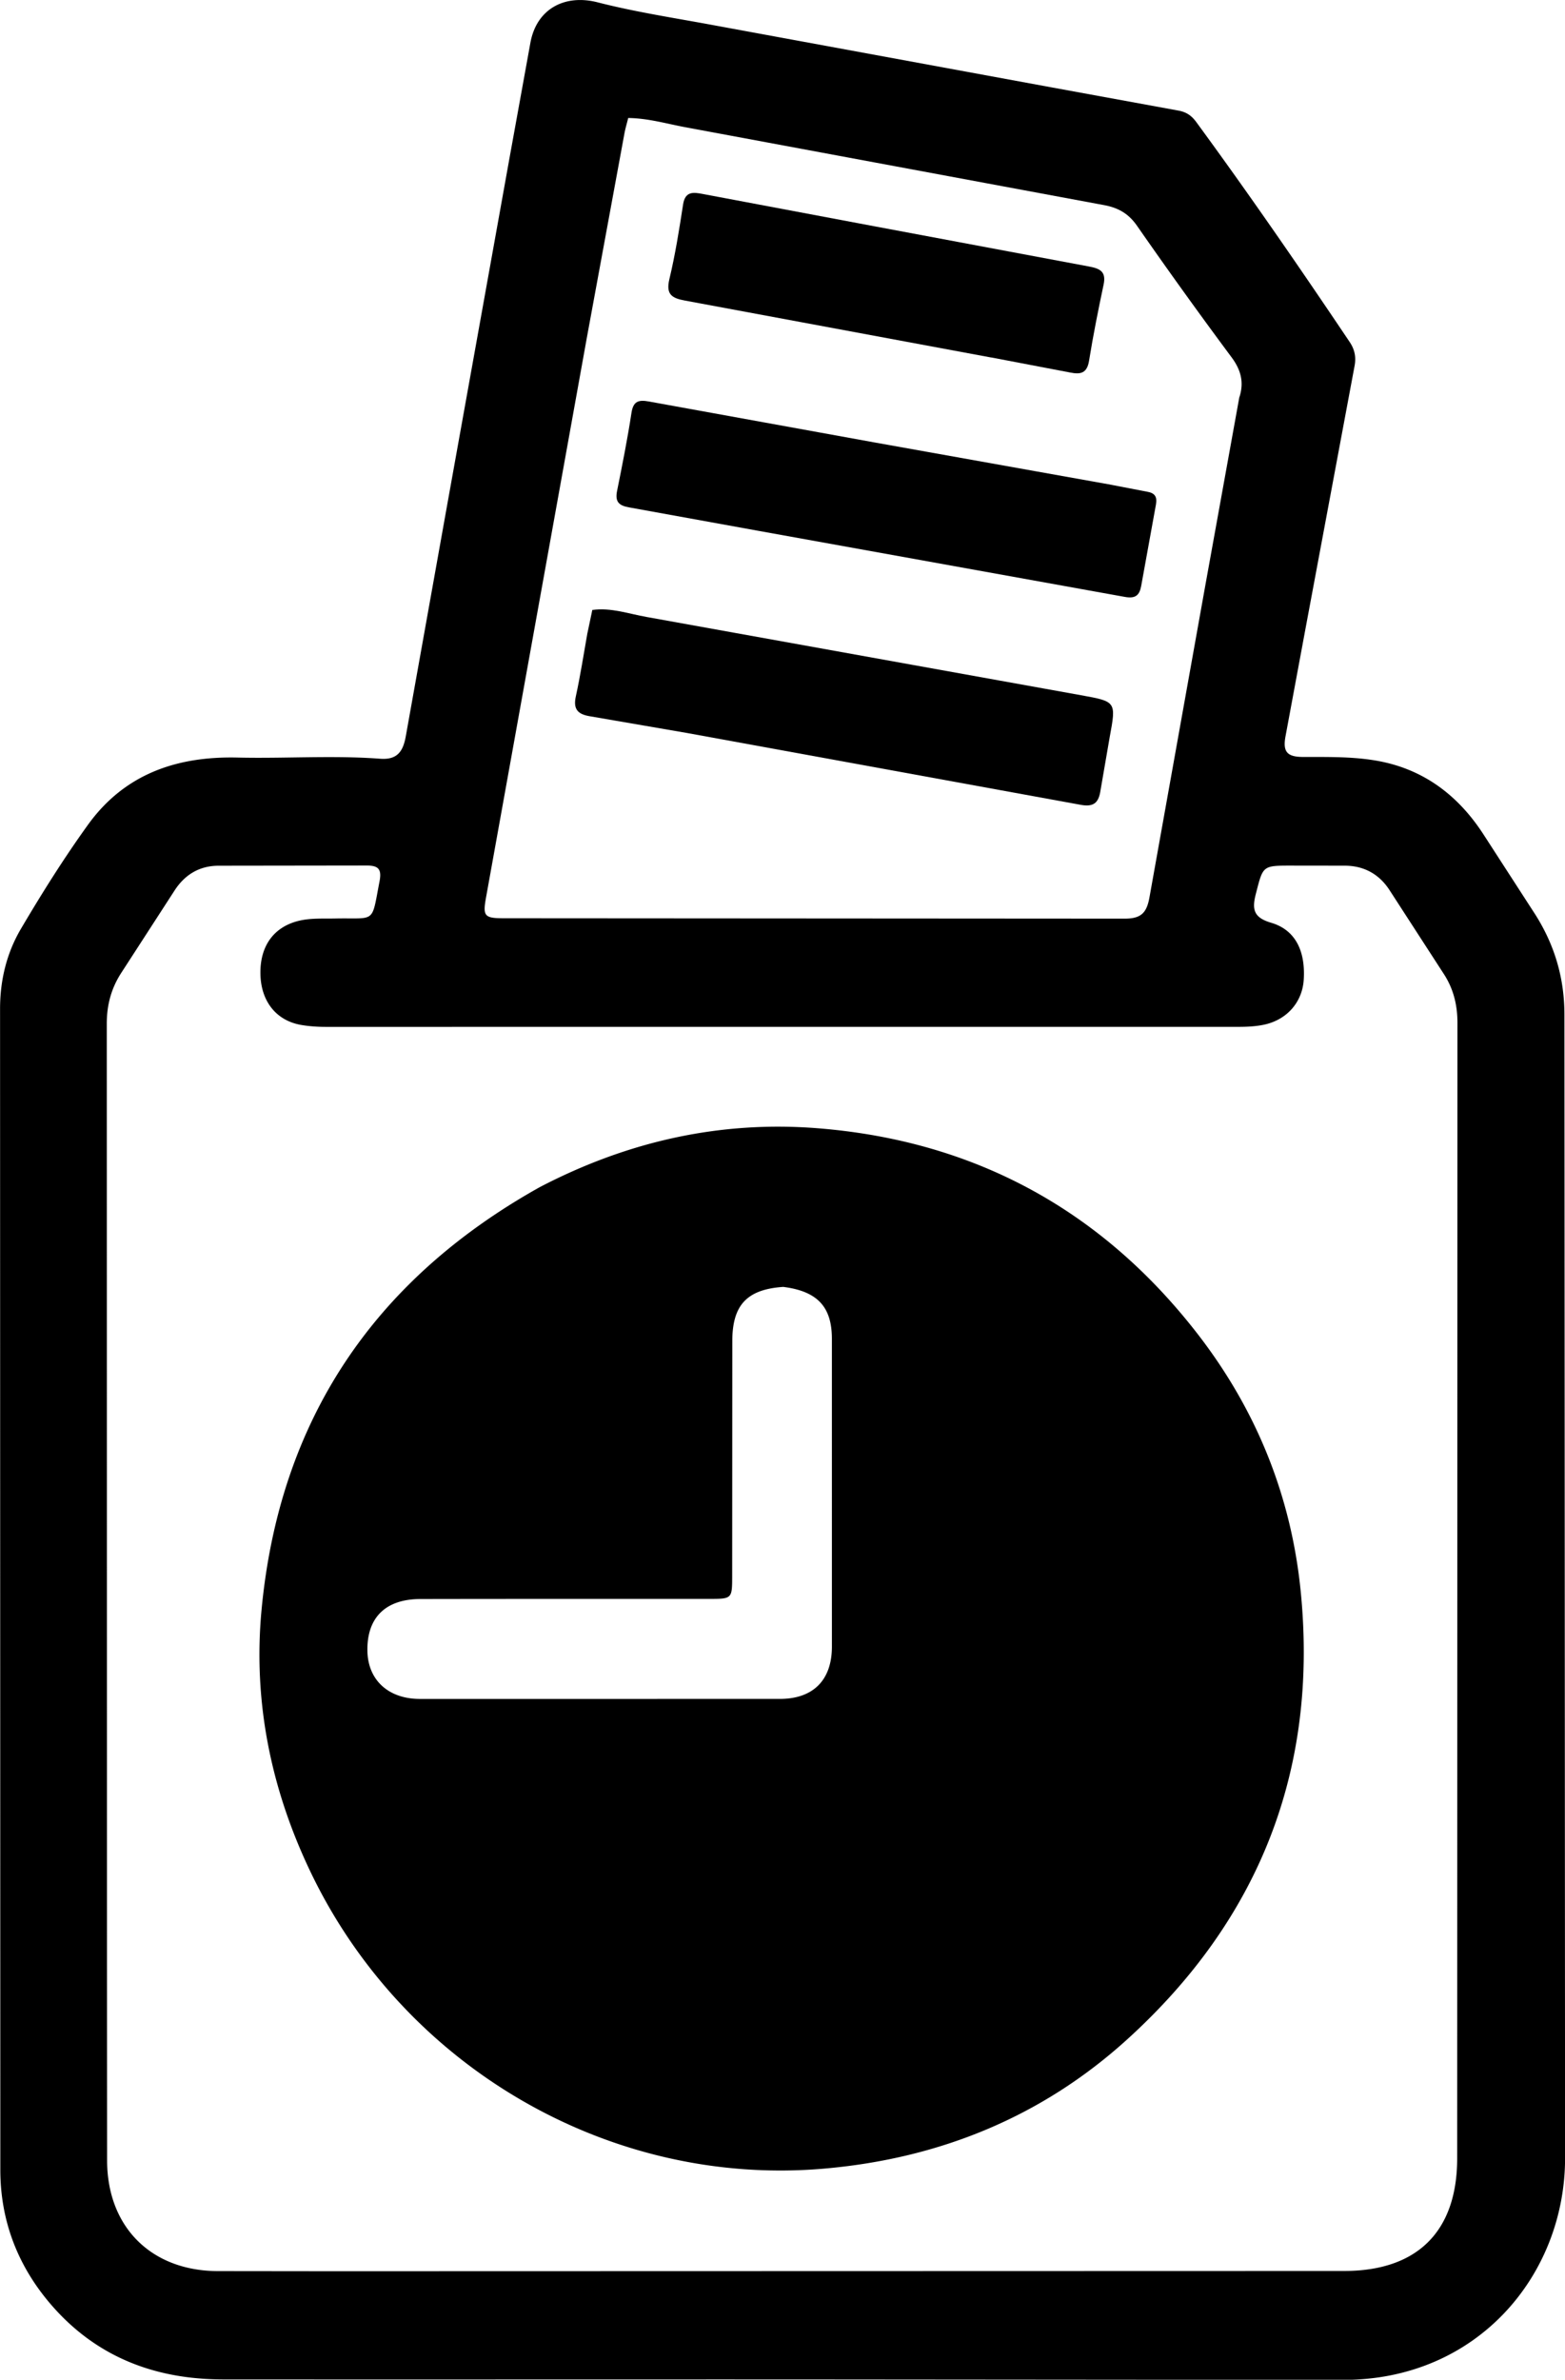 <?xml version="1.0" encoding="UTF-8" standalone="no"?>
<!-- Created with Inkscape (http://www.inkscape.org/) -->

<svg
   width="23.978mm"
   height="36.443mm"
   viewBox="0 0 23.978 36.443"
   version="1.1"
   id="svg203"
   inkscape:version="1.2.2 (b0a8486541, 2022-12-01)"
   sodipodi:docname="icon-timeclock.svg"
   xmlns:inkscape="http://www.inkscape.org/namespaces/inkscape"
   xmlns:sodipodi="http://sodipodi.sourceforge.net/DTD/sodipodi-0.dtd"
   xmlns="http://www.w3.org/2000/svg"
   xmlns:svg="http://www.w3.org/2000/svg">
  <sodipodi:namedview
     id="namedview205"
     pagecolor="#ffffff"
     bordercolor="#000000"
     borderopacity="0.25"
     inkscape:showpageshadow="2"
     inkscape:pageopacity="0.0"
     inkscape:pagecheckerboard="0"
     inkscape:deskcolor="#d1d1d1"
     inkscape:document-units="mm"
     showgrid="false"
     inkscape:zoom="0.76791526"
     inkscape:cx="-10.417816"
     inkscape:cy="256.53872"
     inkscape:window-width="1920"
     inkscape:window-height="1043"
     inkscape:window-x="5760"
     inkscape:window-y="0"
     inkscape:window-maximized="1"
     inkscape:current-layer="layer1" />
  <defs
     id="defs200" />
  <g
     inkscape:label="Layer 1"
     inkscape:groupmode="layer"
     id="layer1"
     transform="translate(-24.877,-59.991)">
    <path
       d="m 24.879,80.479 -0.001,-5.033 c -10e-4,-0.441 0.1,-0.859 0.32,-1.232 0.321,-0.544 0.658,-1.081 1.027,-1.593 0.559,-0.775 1.356,-1.051 2.291,-1.029 0.728,0.017 1.458,-0.036 2.186,0.018 0.265,0.02 0.352,-0.115 0.393,-0.348 l 0.641,-3.581 0.948,-5.274 0.32,-1.764 c 0.096,-0.519 0.528,-0.745 1.03,-0.616 0.578,0.148 1.172,0.238 1.76,0.347 l 5.178,0.952 1.957,0.358 c 0.125,0.022 0.204,0.078 0.275,0.174 0.81,1.105 1.587,2.232 2.351,3.369 0.079,0.117 0.101,0.234 0.076,0.367 l -0.749,4.008 -0.31,1.669 c -0.042,0.233 0.025,0.311 0.269,0.312 0.365,5.83e-4 0.732,-0.007 1.091,0.051 0.731,0.117 1.278,0.522 1.676,1.138 l 0.792,1.224 c 0.297,0.469 0.447,0.976 0.446,1.539 l 0.01,17.483 c 0.011,1.795 -1.333,3.428 -3.416,3.418 l -8.437,-0.007 c -2.902,-4.86e-4 -5.803,0.002 -8.705,0 -1.04,-5.35e-4 -1.939,-0.339 -2.633,-1.139 -0.513,-0.592 -0.782,-1.285 -0.783,-2.068 l -0.003,-12.741 m 1.637,9.508 0.002,3.088 c 0.002,1.015 0.672,1.687 1.691,1.693 l 1.775,0.002 15.489,-0.004 c 1.124,-6.32e-4 1.73,-0.61 1.73,-1.726 l 0.004,-17.386 c 2.43e-4,-0.271 -0.059,-0.514 -0.201,-0.738 l -0.846,-1.306 c -0.158,-0.237 -0.387,-0.363 -0.677,-0.364 l -0.827,-0.001 c -0.44,-9.7e-5 -0.427,0.003 -0.538,0.434 -0.063,0.242 -0.029,0.363 0.235,0.441 0.367,0.108 0.527,0.426 0.499,0.872 -0.021,0.343 -0.258,0.617 -0.614,0.69 -0.126,0.026 -0.257,0.032 -0.386,0.032 l -13.982,5.35e-4 c -0.129,-4.9e-5 -0.26,-0.009 -0.386,-0.031 -0.381,-0.069 -0.612,-0.368 -0.617,-0.786 -0.006,-0.426 0.208,-0.716 0.59,-0.808 0.184,-0.044 0.37,-0.031 0.557,-0.035 0.628,-0.013 0.551,0.09 0.678,-0.569 0.038,-0.197 -0.026,-0.243 -0.206,-0.242 l -2.261,0.003 c -0.291,5.35e-4 -0.513,0.135 -0.67,0.374 l -0.819,1.265 c -0.154,0.237 -0.223,0.491 -0.223,0.779 l 0.003,14.322 M 43.867,66.072 c 0.072,-0.226 0.024,-0.415 -0.121,-0.61 a 78.249,78.249 0 0 1 -1.448,-2.013 c -0.132,-0.19 -0.291,-0.278 -0.511,-0.318 l -6.417,-1.193 c -0.283,-0.053 -0.562,-0.136 -0.868,-0.14 -0.022,0.089 -0.045,0.165 -0.059,0.243 l -0.575,3.123 -1.544,8.569 c -0.052,0.288 -0.028,0.32 0.275,0.32 l 9.507,0.006 c 0.26,7.29e-4 0.342,-0.093 0.384,-0.335 l 0.855,-4.773 0.521,-2.881 z M 33.146,78.171 c 1.348,-0.703 2.767,-1.021 4.263,-0.902 2.379,0.19 4.32,1.235 5.791,3.116 0.918,1.174 1.464,2.509 1.608,4 0.264,2.725 -0.647,5.008 -2.658,6.834 -1.303,1.183 -2.865,1.823 -4.629,1.98 -3.29,0.294 -6.458,-1.547 -7.892,-4.554 -0.603,-1.264 -0.874,-2.6 -0.746,-3.987 0.269,-2.898 1.705,-5.057 4.263,-6.487 m 3.735,1.527 c -0.558,0.037 -0.784,0.276 -0.784,0.831 l -0.002,3.597 c -3.41e-4,0.348 -0.002,0.35 -0.353,0.35 -1.475,8.27e-4 -2.949,-0.001 -4.424,0.002 -0.531,0.001 -0.816,0.281 -0.812,0.783 0.003,0.452 0.315,0.746 0.804,0.747 l 5.517,-3.41e-4 c 0.511,-6.8e-4 0.796,-0.29 0.796,-0.8 l -1.94e-4,-4.715 c -3.89e-4,-0.485 -0.217,-0.727 -0.743,-0.794 z"
       id="path2"
       style="stroke-width:0.049" />
    <path
       d="m 41.808,67.397 0.64,0.123 c 0.123,0.02 0.162,0.077 0.139,0.201 l -0.225,1.241 c -0.026,0.143 -0.085,0.2 -0.25,0.17 l -5.61,-1.011 -1.981,-0.359 c -0.166,-0.028 -0.223,-0.089 -0.189,-0.256 0.08,-0.396 0.159,-0.793 0.22,-1.192 0.027,-0.18 0.109,-0.203 0.265,-0.175 l 3.484,0.632 3.508,0.627 z m -7.929,2.282 0.073,-0.347 c 0.286,-0.04 0.558,0.059 0.831,0.107 l 6.654,1.198 c 0.543,0.098 0.543,0.096 0.442,0.643 l -0.14,0.811 c -0.027,0.186 -0.097,0.263 -0.303,0.225 l -6.032,-1.1 -1.481,-0.255 c -0.191,-0.03 -0.268,-0.106 -0.223,-0.308 0.069,-0.315 0.118,-0.635 0.178,-0.973 z m 6.185,-4.213 -4.692,-0.872 c -0.203,-0.037 -0.295,-0.095 -0.239,-0.329 0.09,-0.376 0.151,-0.761 0.21,-1.144 0.032,-0.207 0.162,-0.186 0.304,-0.159 l 2.62,0.493 3.289,0.616 c 0.167,0.031 0.273,0.073 0.23,0.277 -0.082,0.387 -0.16,0.776 -0.223,1.167 -0.031,0.192 -0.129,0.213 -0.288,0.181 L 40.064,65.465 Z"
       id="path4"
       style="stroke-width:0.049" />
  </g>
</svg>
